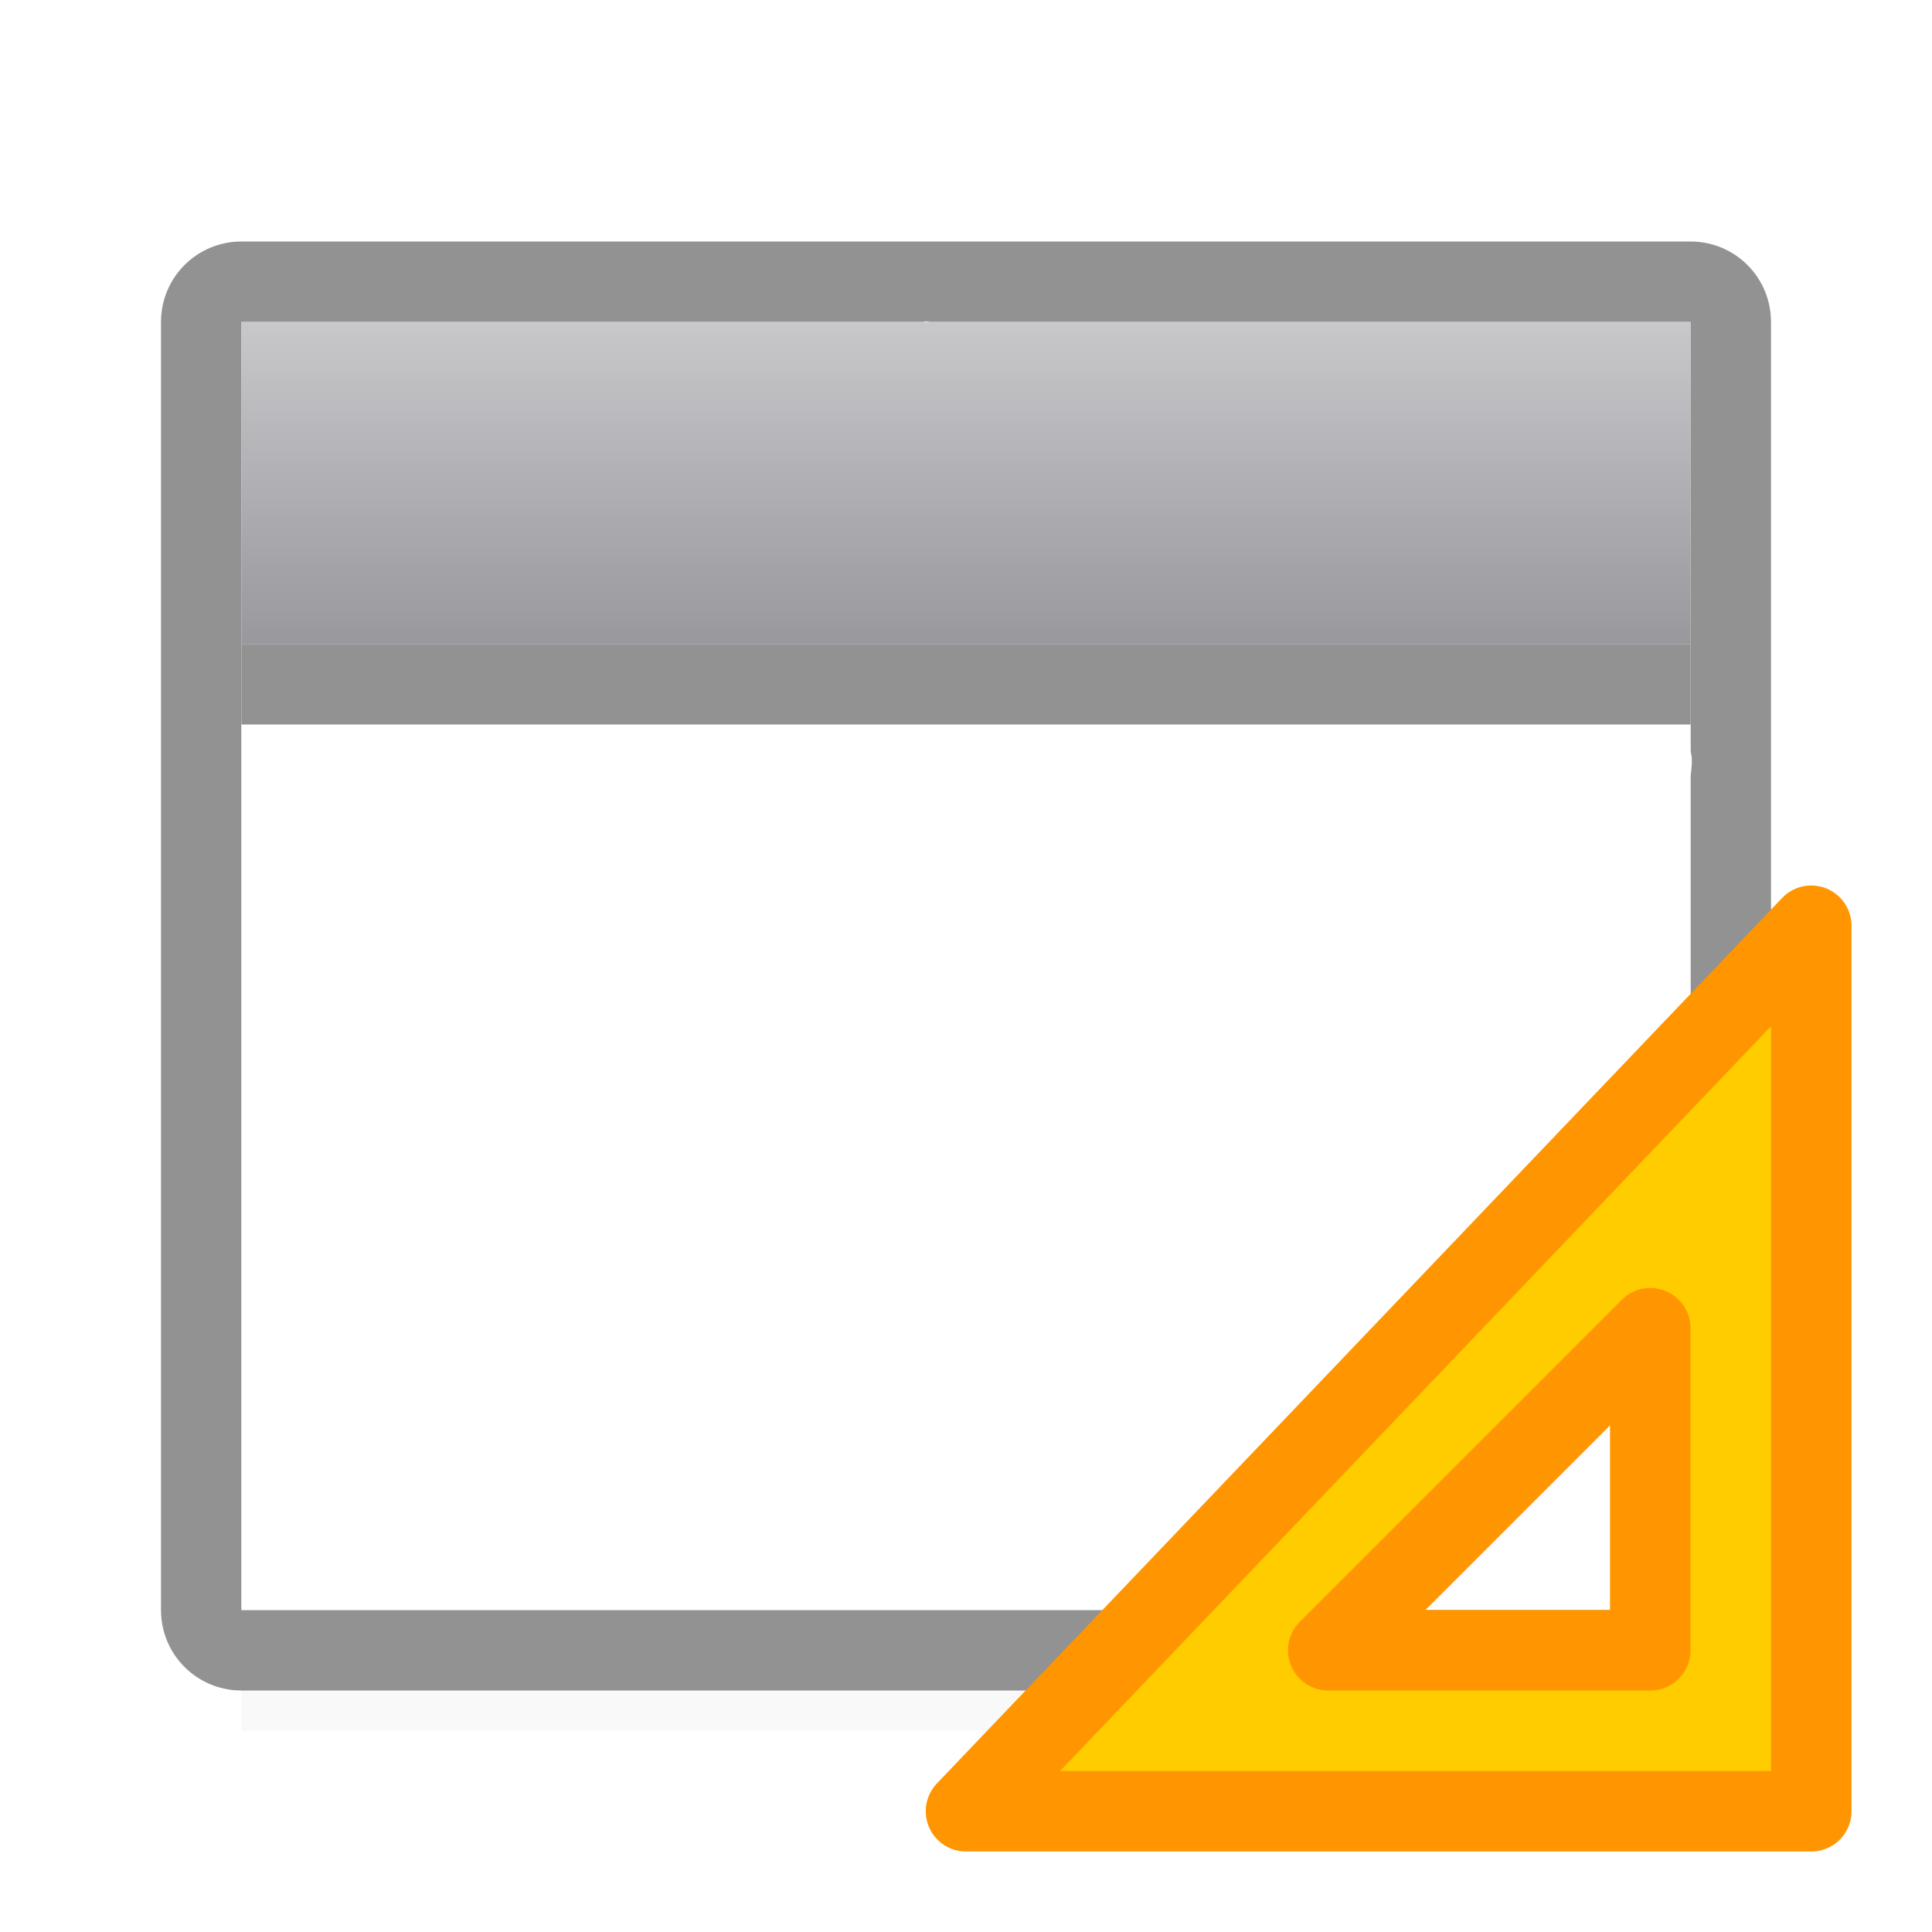 <svg viewBox="0 0 24 24" xmlns="http://www.w3.org/2000/svg" xmlns:xlink="http://www.w3.org/1999/xlink"><filter id="a" color-interpolation-filters="sRGB" height="1.095" width="1.097" x="-.049" y="-.047"><feGaussianBlur stdDeviation=".366"/></filter><linearGradient id="b" gradientUnits="userSpaceOnUse" x1="13" x2="13" y1="4" y2="8"><stop offset="0" stop-color="#c8c8cb"/><stop offset="1" stop-color="#98989d"/></linearGradient><path d="m3 18.941h18v2.559h-18z" filter="url(#a)" opacity=".15" stroke-width="1.015"/><path d="m3 3c-.554 0-1 .446-1 1v8 1 7c0 .554.446 1 1 1h18c.554 0 .992-.446 1-1v-7-1-8c0-.554-.446-1-1-1zm8.506.992c.015 0 .03.007.045.008h9.449v5.314c.004.036.014.07.016.107.004.074-.006.151-.016.227v2.352 1 7h-18v-7-1-8h8.461c.015-0.0.03-.008.045-.008z" fill="#929292"/><path d="m3 4h18v4h-18z" fill="url(#b)"/><path d="m3 9h18v11h-18z" fill="#fff"/><path d="m3 8h18v1h-18z" fill="#929292"/><path d="m22.5 11.5-10.5 11h10.5zm-2 5v4h-4z" fill="#fc0" fill-rule="evenodd" stroke="#ff9500" stroke-linecap="round" stroke-linejoin="round"/></svg>